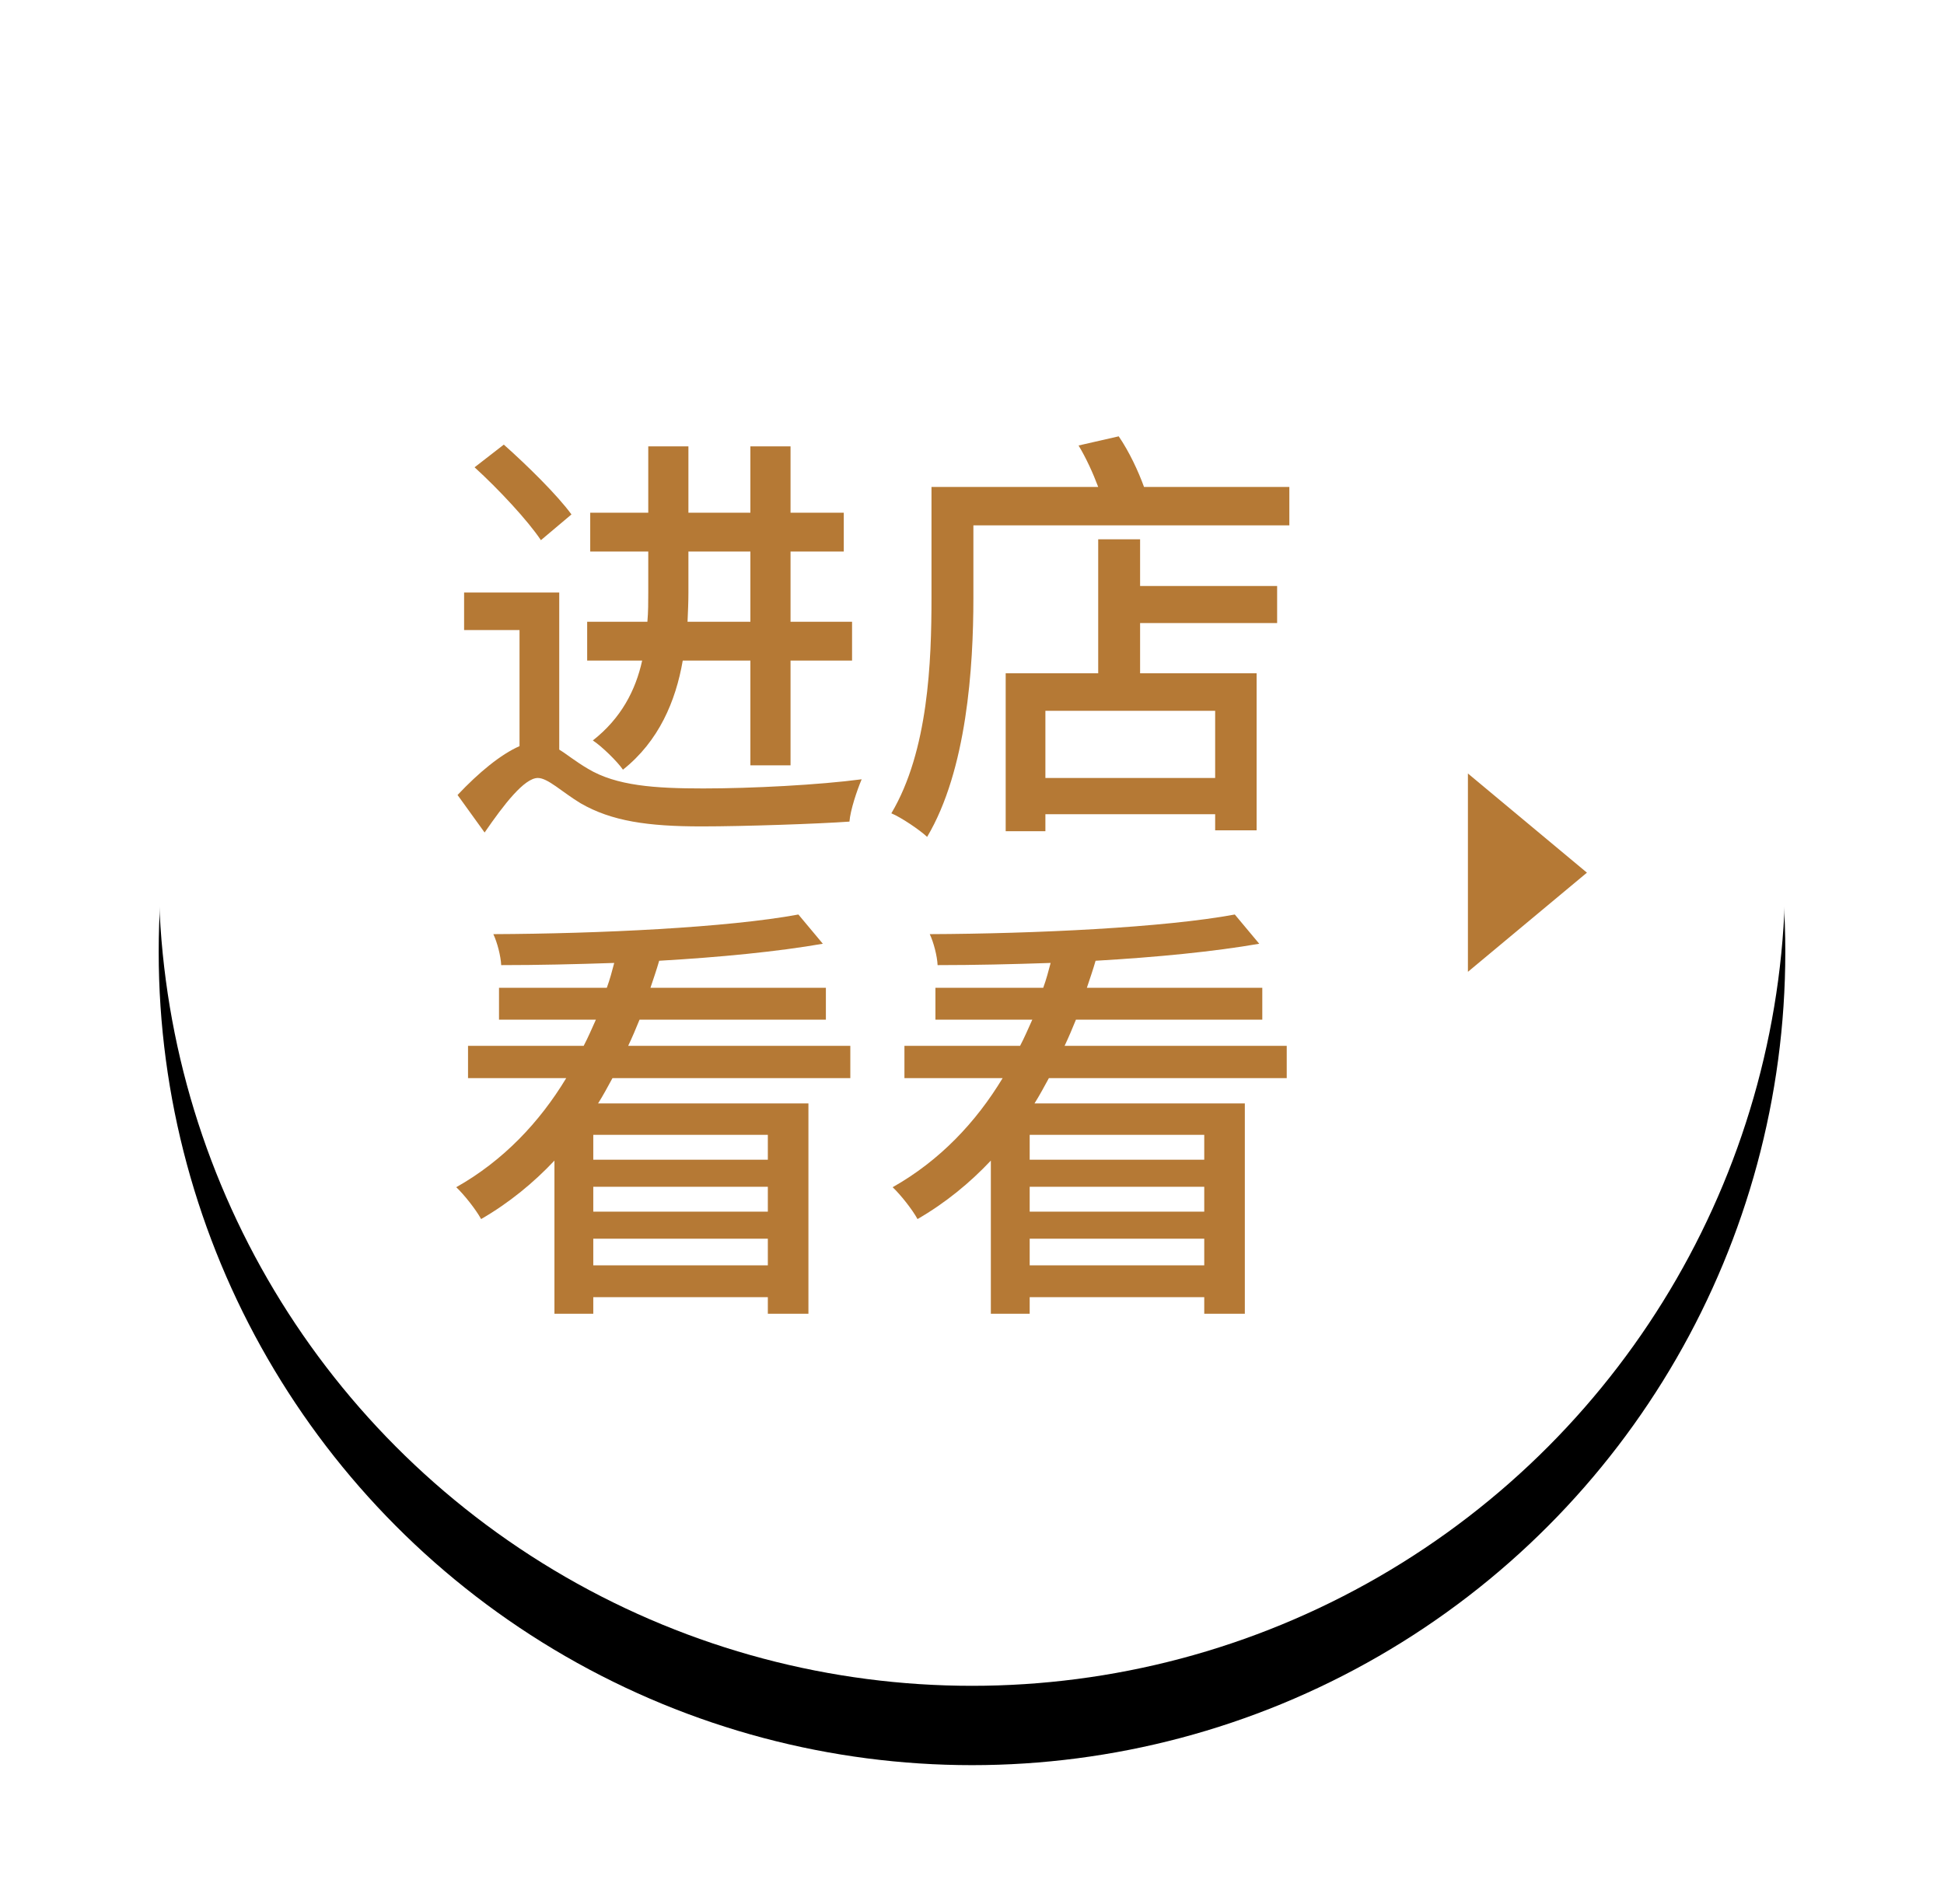 <?xml version="1.0" encoding="UTF-8"?>
<svg width="49px" height="48px" viewBox="0 0 49 48" version="1.1" xmlns="http://www.w3.org/2000/svg" xmlns:xlink="http://www.w3.org/1999/xlink">
    <!-- Generator: Sketch 48.1 (47250) - http://www.bohemiancoding.com/sketch -->
    <title>进店看看</title>
    <desc>Created with Sketch.</desc>
    <defs>
        <circle id="path-1" cx="20.5" cy="20.5" r="20.5"></circle>
        <filter x="-17.1%" y="-12.2%" width="134.1%" height="134.1%" filterUnits="objectBoundingBox" id="filter-2">
            <feOffset dx="0" dy="2" in="SourceAlpha" result="shadowOffsetOuter1"></feOffset>
            <feGaussianBlur stdDeviation="2" in="shadowOffsetOuter1" result="shadowBlurOuter1"></feGaussianBlur>
            <feColorMatrix values="0 0 0 0 0   0 0 0 0 0   0 0 0 0 0  0 0 0 0.315 0" type="matrix" in="shadowBlurOuter1"></feColorMatrix>
        </filter>
    </defs>
    <g id="1.-彩蛋计划--首页未购买-封面广告" stroke="none" stroke-width="1" fill="none" fill-rule="evenodd" transform="translate(-316, -219)">
        <g id="进店看看" transform="translate(320, 220.5)">
            <g id="Oval-2">
                <use fill="black" fill-opacity="1" filter="url(#filter-2)" xlink:href="#path-1"></use>
                <use fill="#FFFFFF" fill-rule="evenodd" xlink:href="#path-1"></use>
            </g>
            <path d="M13.352,12.404 L13.352,13.449 C13.352,13.68 13.341,13.922 13.33,14.175 L14.914,14.175 L14.914,12.404 L13.352,12.404 Z M14.914,15.154 L13.209,15.154 C13.033,16.177 12.604,17.189 11.702,17.904 C11.559,17.695 11.163,17.31 10.943,17.167 C11.658,16.606 12.021,15.902 12.186,15.154 L10.8,15.154 L10.8,14.175 L12.318,14.175 C12.34,13.922 12.34,13.68 12.34,13.438 L12.34,12.404 L10.877,12.404 L10.877,11.425 L12.34,11.425 L12.34,9.753 L13.352,9.753 L13.352,11.425 L14.914,11.425 L14.914,9.753 L15.926,9.753 L15.926,11.425 L17.268,11.425 L17.268,12.404 L15.926,12.404 L15.926,14.175 L17.477,14.175 L17.477,15.154 L15.926,15.154 L15.926,17.794 L14.914,17.794 L14.914,15.154 Z M10.404,11.469 L9.634,12.118 C9.304,11.623 8.567,10.831 7.962,10.281 L8.699,9.709 C9.293,10.237 10.052,10.985 10.404,11.469 Z M10.096,13.438 L10.096,17.398 C10.294,17.519 10.503,17.695 10.822,17.882 C11.537,18.311 12.505,18.377 13.726,18.377 C14.947,18.377 16.641,18.289 17.719,18.146 C17.598,18.432 17.433,18.927 17.411,19.213 C16.652,19.268 14.76,19.334 13.682,19.334 C12.329,19.334 11.416,19.202 10.635,18.751 C10.162,18.465 9.81,18.113 9.557,18.113 C9.216,18.113 8.699,18.784 8.215,19.488 L7.533,18.542 C8.072,17.97 8.622,17.519 9.095,17.31 L9.095,14.384 L7.698,14.384 L7.698,13.438 L10.096,13.438 Z M26.629,18.113 L26.629,16.419 L22.35,16.419 L22.35,18.113 L26.629,18.113 Z M24.737,12.096 L24.737,13.273 L28.191,13.273 L28.191,14.208 L24.737,14.208 L24.737,15.473 L27.674,15.473 L27.674,19.433 L26.629,19.433 L26.629,19.026 L22.35,19.026 L22.35,19.455 L21.349,19.455 L21.349,15.473 L23.681,15.473 L23.681,12.096 L24.737,12.096 Z M24.836,10.776 L28.499,10.776 L28.499,11.744 L20.535,11.744 L20.535,13.581 C20.535,15.308 20.37,17.915 19.369,19.598 C19.182,19.422 18.709,19.103 18.467,19.004 C19.402,17.431 19.479,15.165 19.479,13.57 L19.479,10.776 L23.681,10.776 C23.549,10.424 23.373,10.039 23.186,9.731 L24.198,9.5 C24.462,9.885 24.693,10.38 24.836,10.776 Z M15.354,27.737 L15.354,27.11 L10.954,27.11 L10.954,27.737 L15.354,27.737 Z M10.954,30.399 L15.354,30.399 L15.354,29.728 L10.954,29.728 L10.954,30.399 Z M10.954,28.419 L10.954,29.046 L15.354,29.046 L15.354,28.419 L10.954,28.419 Z M17.433,25.68 L11.438,25.68 C11.317,25.9 11.207,26.109 11.075,26.318 L16.377,26.318 L16.377,31.62 L15.354,31.62 L15.354,31.202 L10.954,31.202 L10.954,31.62 L9.975,31.62 L9.975,27.759 C9.447,28.32 8.831,28.826 8.127,29.233 C7.995,28.991 7.698,28.617 7.5,28.43 C8.688,27.759 9.601,26.791 10.272,25.68 L7.797,25.68 L7.797,24.866 L10.712,24.866 C10.822,24.657 10.921,24.426 11.02,24.206 L8.578,24.206 L8.578,23.403 L11.295,23.403 C11.372,23.194 11.427,22.985 11.482,22.776 C10.514,22.809 9.546,22.831 8.633,22.831 C8.622,22.6 8.534,22.259 8.435,22.05 C11.097,22.039 14.342,21.885 16.124,21.555 L16.74,22.292 C15.607,22.49 14.144,22.633 12.615,22.721 C12.549,22.952 12.472,23.172 12.395,23.403 L16.817,23.403 L16.817,24.206 L12.12,24.206 C12.032,24.426 11.933,24.657 11.834,24.866 L17.433,24.866 L17.433,25.68 Z M26.354,27.737 L26.354,27.11 L21.954,27.11 L21.954,27.737 L26.354,27.737 Z M21.954,30.399 L26.354,30.399 L26.354,29.728 L21.954,29.728 L21.954,30.399 Z M21.954,28.419 L21.954,29.046 L26.354,29.046 L26.354,28.419 L21.954,28.419 Z M28.433,25.68 L22.438,25.68 C22.317,25.9 22.207,26.109 22.075,26.318 L27.377,26.318 L27.377,31.62 L26.354,31.62 L26.354,31.202 L21.954,31.202 L21.954,31.62 L20.975,31.62 L20.975,27.759 C20.447,28.32 19.831,28.826 19.127,29.233 C18.995,28.991 18.698,28.617 18.5,28.43 C19.688,27.759 20.601,26.791 21.272,25.68 L18.797,25.68 L18.797,24.866 L21.712,24.866 C21.822,24.657 21.921,24.426 22.02,24.206 L19.578,24.206 L19.578,23.403 L22.295,23.403 C22.372,23.194 22.427,22.985 22.482,22.776 C21.514,22.809 20.546,22.831 19.633,22.831 C19.622,22.6 19.534,22.259 19.435,22.05 C22.097,22.039 25.342,21.885 27.124,21.555 L27.74,22.292 C26.607,22.49 25.144,22.633 23.615,22.721 C23.549,22.952 23.472,23.172 23.395,23.403 L27.817,23.403 L27.817,24.206 L23.12,24.206 C23.032,24.426 22.933,24.657 22.834,24.866 L28.433,24.866 L28.433,25.68 Z" id="进店-看看" fill="#B57935"></path>
            <polygon id="Triangle" fill="#B57935" transform="translate(34.5, 20.5) rotate(90) translate(-34.5, -20.5) " points="34.5 19 37 22 32 22"></polygon>
        </g>
    </g>
</svg>
